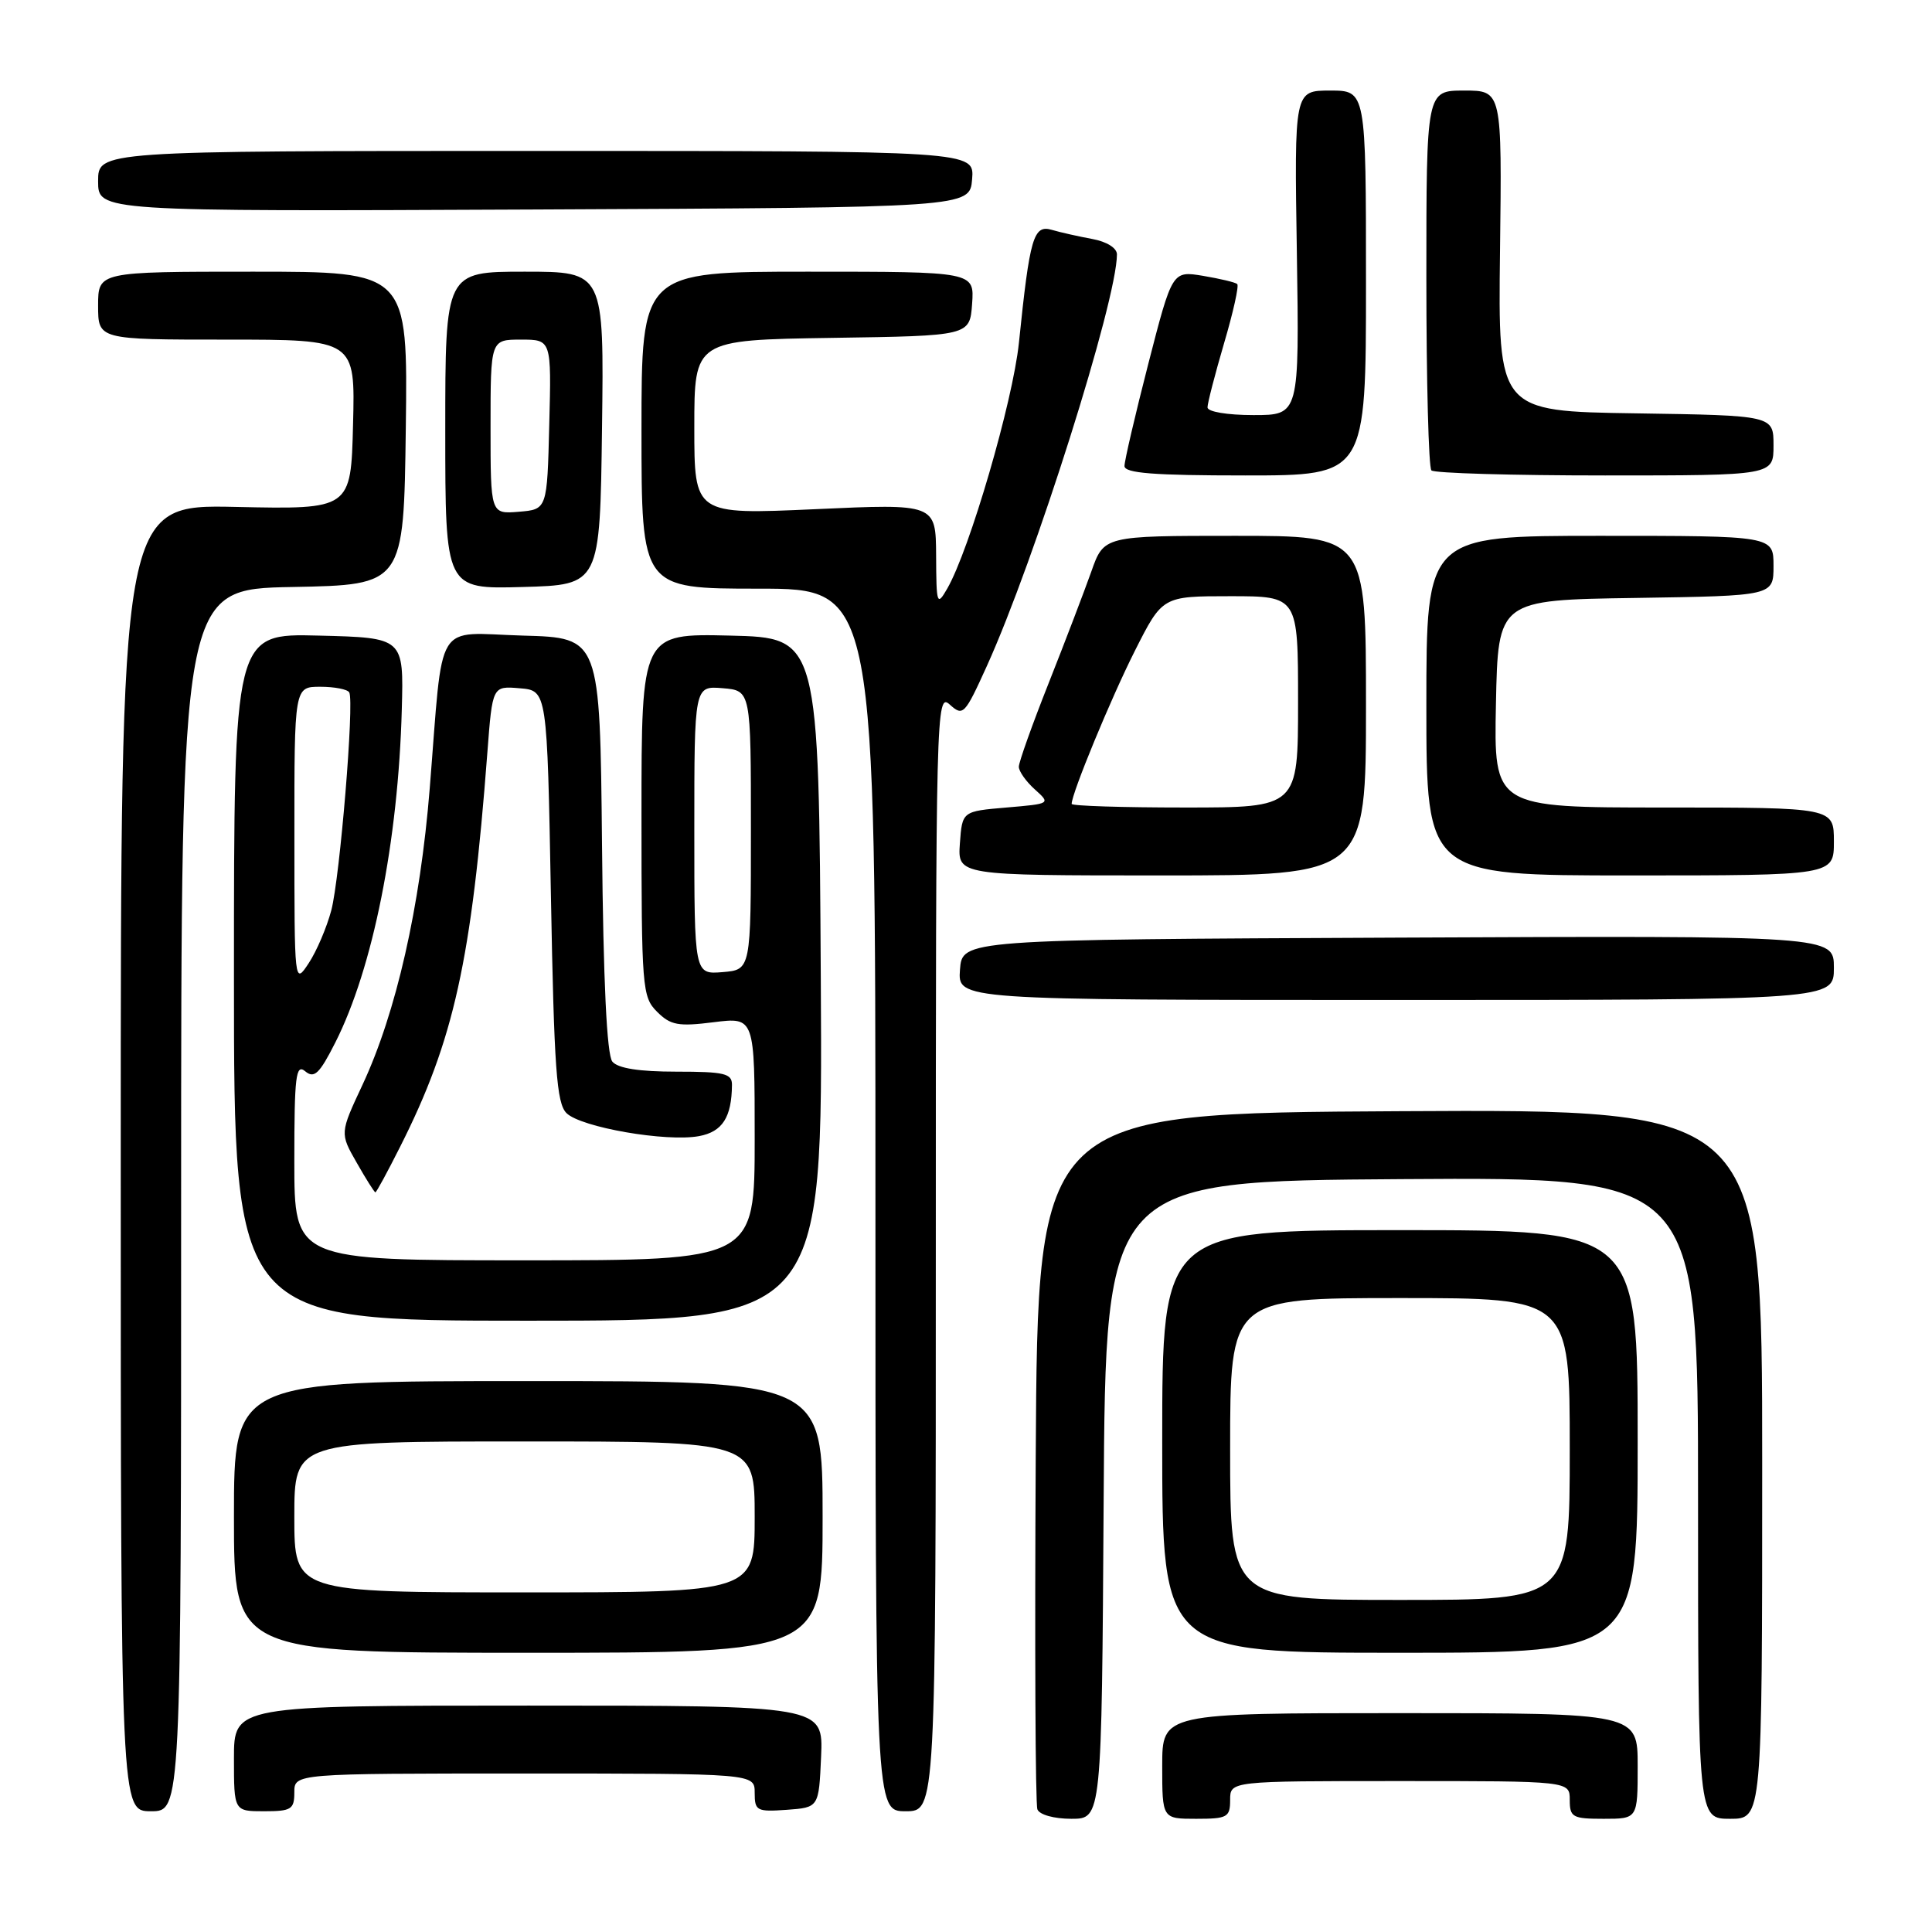 <?xml version="1.0" encoding="UTF-8" standalone="no"?>
<!DOCTYPE svg PUBLIC "-//W3C//DTD SVG 1.1//EN" "http://www.w3.org/Graphics/SVG/1.1/DTD/svg11.dtd" >
<svg xmlns="http://www.w3.org/2000/svg" xmlns:xlink="http://www.w3.org/1999/xlink" version="1.1" viewBox="0 0 256 256">
 <g >
 <path fill="currentColor"
d=" M 146.24 198.75 C 146.50 156.50 146.50 156.50 185.75 156.24 C 225.00 155.98 225.00 155.98 225.00 198.49 C 225.00 241.00 225.00 241.00 229.25 241.00 C 233.50 241.00 233.50 241.00 233.50 193.99 C 233.50 146.98 233.50 146.98 185.50 147.24 C 137.50 147.50 137.50 147.50 137.24 193.00 C 137.10 218.03 137.19 239.06 137.46 239.75 C 137.73 240.46 139.66 241.00 141.96 241.00 C 145.98 241.00 145.98 241.00 146.24 198.75 Z  M 163.00 238.50 C 163.00 236.00 163.00 236.00 185.50 236.00 C 208.00 236.00 208.00 236.00 208.00 238.50 C 208.00 240.80 208.37 241.00 212.50 241.00 C 217.00 241.00 217.00 241.00 217.00 234.00 C 217.00 227.00 217.00 227.00 185.50 227.00 C 154.00 227.00 154.00 227.00 154.00 234.00 C 154.00 241.00 154.00 241.00 158.50 241.00 C 162.63 241.00 163.00 240.80 163.00 238.50 Z  M 24.00 159.03 C 24.00 78.05 24.00 78.05 38.75 77.78 C 53.50 77.50 53.50 77.50 53.77 56.75 C 54.04 36.00 54.04 36.00 33.52 36.00 C 13.00 36.00 13.00 36.00 13.00 40.50 C 13.00 45.00 13.00 45.00 30.03 45.00 C 47.07 45.00 47.07 45.00 46.78 56.25 C 46.50 67.50 46.50 67.50 31.25 67.17 C 16.00 66.84 16.00 66.84 16.00 153.42 C 16.00 240.00 16.00 240.00 20.00 240.00 C 24.00 240.00 24.00 240.00 24.00 159.03 Z  M 39.00 237.50 C 39.00 235.00 39.00 235.00 69.50 235.00 C 100.00 235.00 100.00 235.00 100.00 237.56 C 100.00 239.95 100.28 240.09 104.25 239.81 C 108.50 239.50 108.50 239.50 108.80 232.75 C 109.09 226.00 109.09 226.00 70.05 226.00 C 31.00 226.00 31.00 226.00 31.00 233.00 C 31.00 240.00 31.00 240.00 35.00 240.00 C 38.60 240.00 39.00 239.75 39.00 237.50 Z  M 124.00 165.85 C 124.00 93.83 124.05 91.74 125.85 93.36 C 127.61 94.95 127.83 94.72 130.76 88.26 C 137.13 74.21 148.00 39.81 148.00 33.71 C 148.00 32.86 146.65 32.02 144.75 31.67 C 142.96 31.34 140.54 30.80 139.38 30.46 C 136.94 29.74 136.45 31.42 135.01 45.44 C 134.20 53.23 128.47 72.87 125.51 78.00 C 124.15 80.36 124.07 80.11 124.04 73.62 C 124.00 66.74 124.00 66.74 108.00 67.47 C 92.00 68.19 92.00 68.19 92.00 56.62 C 92.00 45.05 92.00 45.05 110.25 44.77 C 128.50 44.50 128.50 44.50 128.81 40.25 C 129.11 36.00 129.11 36.00 107.06 36.00 C 85.00 36.00 85.00 36.00 85.00 57.00 C 85.00 78.00 85.00 78.00 100.50 78.00 C 116.00 78.00 116.00 78.00 116.00 159.00 C 116.00 240.00 116.00 240.00 120.00 240.00 C 124.00 240.00 124.00 240.00 124.00 165.85 Z  M 109.00 201.00 C 109.00 183.00 109.00 183.00 70.00 183.00 C 31.00 183.00 31.00 183.00 31.00 201.00 C 31.00 219.00 31.00 219.00 70.00 219.00 C 109.00 219.00 109.00 219.00 109.00 201.00 Z  M 217.00 191.00 C 217.00 163.00 217.00 163.00 185.50 163.00 C 154.00 163.00 154.00 163.00 154.00 191.00 C 154.00 219.00 154.00 219.00 185.50 219.00 C 217.00 219.00 217.00 219.00 217.00 191.00 Z  M 108.76 129.75 C 108.50 84.50 108.50 84.50 96.75 84.22 C 85.00 83.94 85.00 83.94 85.00 107.97 C 85.00 130.91 85.09 132.09 87.06 134.06 C 88.85 135.85 89.87 136.04 94.56 135.45 C 100.00 134.77 100.00 134.77 100.00 150.88 C 100.00 167.00 100.00 167.00 69.50 167.00 C 39.00 167.00 39.00 167.00 39.00 153.88 C 39.00 142.55 39.20 140.92 40.44 141.95 C 41.64 142.95 42.33 142.29 44.43 138.14 C 49.41 128.30 52.77 111.48 53.24 94.00 C 53.50 84.50 53.50 84.50 42.25 84.22 C 31.00 83.93 31.00 83.93 31.00 129.47 C 31.00 175.00 31.00 175.00 70.01 175.00 C 109.02 175.00 109.02 175.00 108.76 129.75 Z  M 53.01 151.97 C 60.15 137.84 62.49 127.24 64.58 99.70 C 65.25 90.89 65.25 90.89 68.87 91.20 C 72.50 91.50 72.50 91.50 73.00 118.72 C 73.42 141.59 73.75 146.18 75.06 147.49 C 76.96 149.38 88.30 151.35 92.64 150.54 C 95.73 149.96 96.95 148.05 96.99 143.75 C 97.00 142.24 95.99 142.00 89.62 142.00 C 84.70 142.00 81.88 141.56 81.14 140.67 C 80.41 139.78 79.94 130.10 79.77 111.92 C 79.50 84.50 79.50 84.50 69.30 84.22 C 57.41 83.88 58.78 81.64 56.94 104.48 C 55.68 120.17 52.49 134.21 48.03 143.75 C 45.03 150.16 45.03 150.16 47.27 154.07 C 48.49 156.22 49.61 157.99 49.74 157.99 C 49.87 158.00 51.34 155.29 53.01 151.97 Z  M 243.00 128.24 C 243.00 123.98 243.00 123.98 185.25 124.24 C 127.50 124.50 127.50 124.50 127.20 128.50 C 126.91 132.50 126.91 132.50 184.95 132.50 C 243.00 132.50 243.00 132.50 243.00 128.24 Z  M 181.00 93.50 C 181.00 71.00 181.00 71.00 163.64 71.00 C 146.27 71.00 146.27 71.00 144.60 75.75 C 143.67 78.36 141.14 85.00 138.96 90.50 C 136.78 96.00 135.00 100.99 135.00 101.60 C 135.00 102.20 135.95 103.55 137.12 104.60 C 139.23 106.50 139.22 106.50 133.37 107.00 C 127.50 107.50 127.50 107.50 127.19 111.75 C 126.89 116.00 126.89 116.00 153.94 116.00 C 181.00 116.00 181.00 116.00 181.00 93.50 Z  M 243.00 111.50 C 243.00 107.00 243.00 107.00 220.47 107.00 C 197.94 107.00 197.94 107.00 198.22 93.25 C 198.50 79.50 198.50 79.50 216.75 79.23 C 235.00 78.95 235.00 78.95 235.00 74.98 C 235.00 71.00 235.00 71.00 212.00 71.00 C 189.00 71.00 189.00 71.00 189.00 93.50 C 189.00 116.00 189.00 116.00 216.00 116.00 C 243.00 116.00 243.00 116.00 243.00 111.50 Z  M 79.77 56.75 C 80.04 36.00 80.04 36.00 69.52 36.00 C 59.00 36.00 59.00 36.00 59.00 57.03 C 59.00 78.07 59.00 78.07 69.25 77.78 C 79.50 77.50 79.50 77.50 79.77 56.75 Z  M 181.00 37.50 C 181.00 12.00 181.00 12.00 176.25 12.00 C 171.50 12.00 171.50 12.00 171.84 33.50 C 172.17 55.00 172.17 55.00 166.09 55.00 C 162.61 55.00 160.00 54.56 160.00 53.98 C 160.00 53.42 160.99 49.60 162.19 45.50 C 163.40 41.41 164.19 37.87 163.94 37.64 C 163.70 37.41 161.66 36.93 159.41 36.55 C 155.33 35.88 155.33 35.88 152.16 48.19 C 150.42 54.96 149.00 61.06 149.00 61.75 C 149.00 62.70 152.87 63.00 165.00 63.00 C 181.00 63.00 181.00 63.00 181.00 37.50 Z  M 235.00 59.02 C 235.00 55.05 235.00 55.05 216.75 54.77 C 198.50 54.50 198.50 54.50 198.76 33.25 C 199.02 12.00 199.02 12.00 194.01 12.00 C 189.00 12.00 189.00 12.00 189.00 36.83 C 189.00 50.49 189.30 61.97 189.67 62.33 C 190.03 62.70 200.38 63.00 212.67 63.00 C 235.00 63.00 235.00 63.00 235.00 59.02 Z  M 128.81 23.75 C 129.12 20.00 129.12 20.00 71.06 20.00 C 13.00 20.00 13.00 20.00 13.00 24.01 C 13.00 28.02 13.00 28.02 70.75 27.76 C 128.50 27.50 128.50 27.50 128.81 23.75 Z  M 39.00 201.00 C 39.00 191.00 39.00 191.00 69.50 191.00 C 100.00 191.00 100.00 191.00 100.00 201.00 C 100.00 211.00 100.00 211.00 69.50 211.00 C 39.00 211.00 39.00 211.00 39.00 201.00 Z  M 163.00 192.00 C 163.00 172.00 163.00 172.00 185.50 172.00 C 208.00 172.00 208.00 172.00 208.00 192.00 C 208.00 212.00 208.00 212.00 185.50 212.00 C 163.00 212.00 163.00 212.00 163.00 192.00 Z  M 39.01 110.75 C 39.00 91.00 39.00 91.00 42.44 91.00 C 44.33 91.00 46.06 91.34 46.28 91.75 C 46.96 93.03 45.04 116.28 43.90 120.62 C 43.30 122.88 41.96 126.03 40.91 127.62 C 39.01 130.50 39.01 130.50 39.01 110.75 Z  M 92.00 110.00 C 92.00 90.88 92.00 90.88 95.75 91.19 C 99.50 91.50 99.50 91.50 99.50 110.00 C 99.50 128.50 99.50 128.50 95.75 128.81 C 92.00 129.12 92.00 129.12 92.00 110.00 Z  M 142.00 106.52 C 142.00 105.14 147.19 92.56 150.37 86.25 C 154.03 79.00 154.03 79.00 163.01 79.00 C 172.00 79.00 172.00 79.00 172.00 93.00 C 172.00 107.00 172.00 107.00 157.00 107.00 C 148.75 107.00 142.00 106.79 142.00 106.52 Z  M 65.00 56.56 C 65.00 45.00 65.00 45.00 69.03 45.00 C 73.07 45.00 73.07 45.00 72.78 56.25 C 72.50 67.50 72.50 67.50 68.75 67.81 C 65.00 68.12 65.00 68.12 65.00 56.56 Z "/>
</g>
</svg>